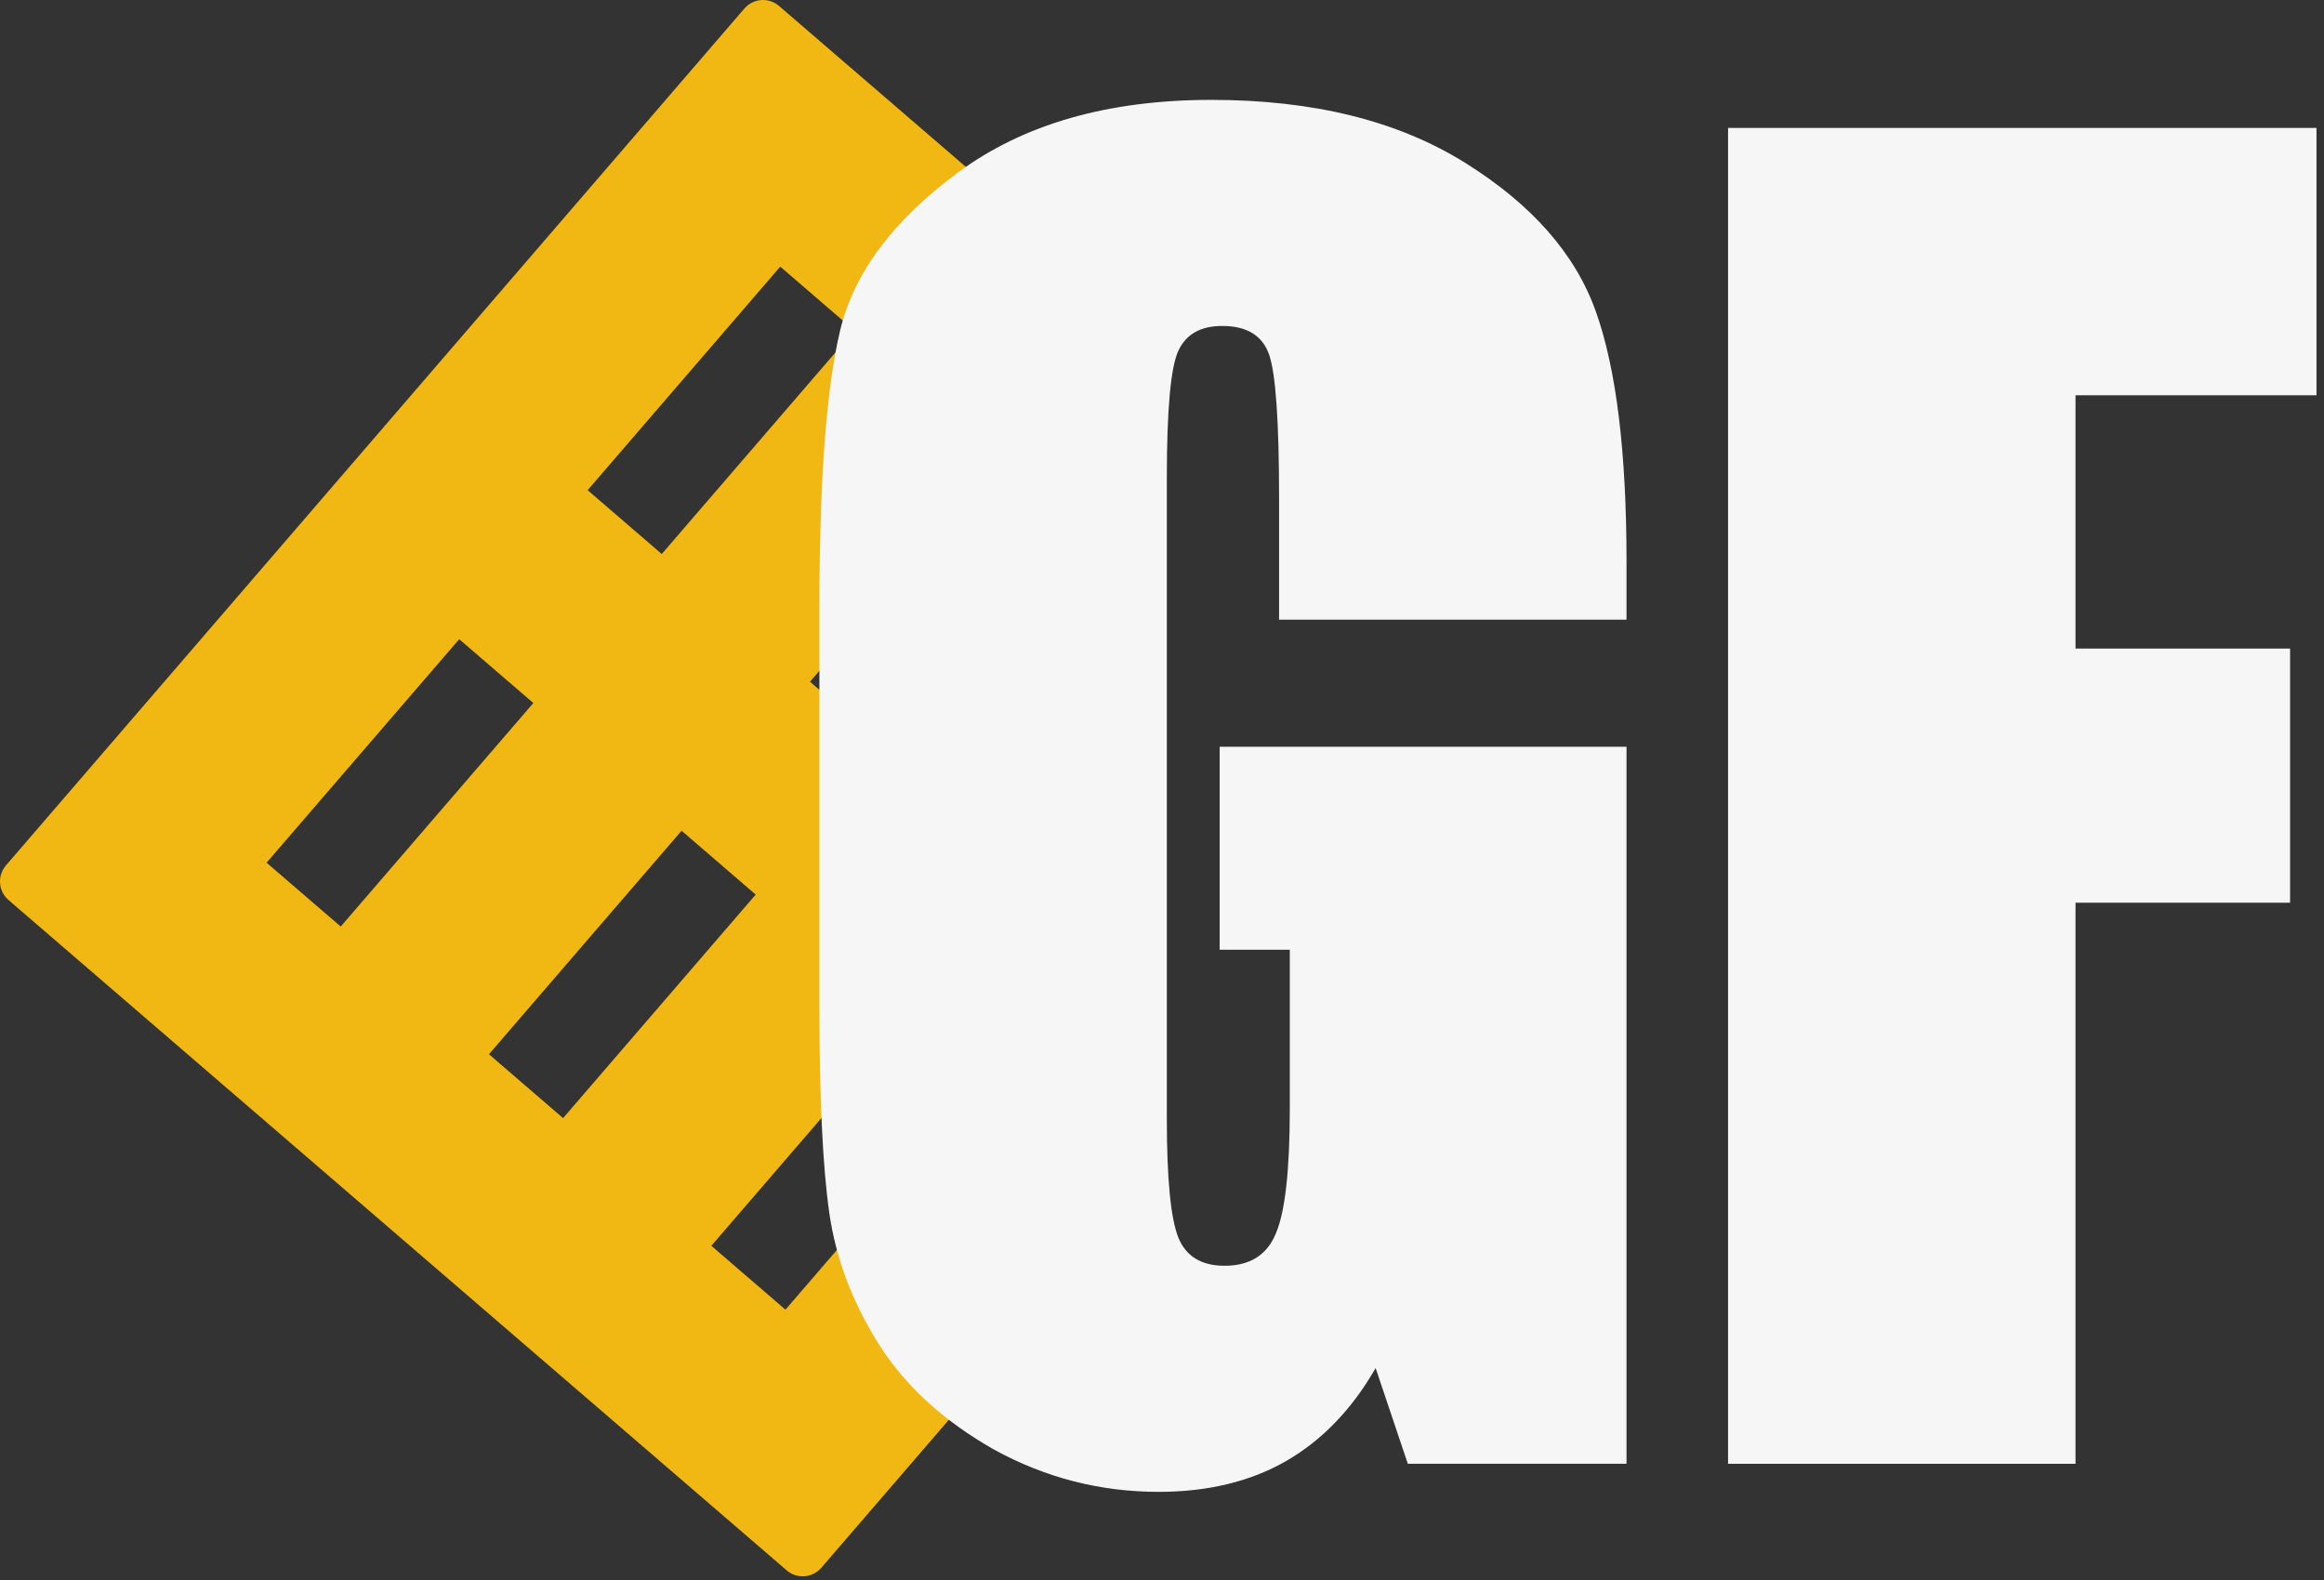 <svg xmlns="http://www.w3.org/2000/svg" width="275" height="187" viewBox="0 0 275 187" fill="none"><rect x="0" y="0" width="275" height="187" fill="#333333" stroke="none"/> <path fill-rule="evenodd" clip-rule="evenodd" d="M133.958 36.699L92.174 0.698C90.963 -0.344 89.13 -0.203 88.081 1.014L0.708 102.423C-0.341 103.64 -0.209 105.474 1.002 106.517L93.097 185.866C94.308 186.909 96.141 186.768 97.19 185.551L133.958 142.876V107.401L130.932 110.912L122.161 103.355L133.958 89.663V36.699ZM92.943 155.004L115.736 128.55L106.965 120.993L84.172 147.447L92.943 155.004ZM66.63 132.333L89.423 105.879L80.652 98.322L57.859 124.776L66.63 132.333ZM40.317 109.662L63.11 83.208L54.339 75.651L31.547 102.105L40.317 109.662ZM104.619 88.241L127.412 61.787L118.641 54.23L95.848 80.684L104.619 88.241ZM78.306 65.57L101.099 39.116L92.329 31.559L69.536 58.014L78.306 65.57Z" fill="#F1B813"/> <path d="M192.467 73.344H151.354V58.989C151.354 49.939 150.963 44.275 150.182 41.996C149.4 39.718 147.545 38.578 144.615 38.578C142.076 38.578 140.351 39.555 139.439 41.508C138.528 43.461 138.072 48.474 138.072 56.547V132.426C138.072 139.522 138.528 144.21 139.439 146.489C140.351 148.702 142.174 149.809 144.908 149.809C147.903 149.809 149.921 148.539 150.963 146C152.07 143.461 152.623 138.513 152.623 131.156V112.406H144.322V88.383H192.467V173.246H166.588L162.779 161.918C159.98 166.801 156.432 170.479 152.135 172.953C147.903 175.362 142.89 176.567 137.096 176.567C130.195 176.567 123.717 174.906 117.662 171.586C111.673 168.201 107.115 164.034 103.99 159.086C100.865 154.138 98.912 148.962 98.131 143.559C97.35 138.09 96.959 129.92 96.959 119.047V72.075C96.959 56.97 97.773 46 99.4 39.164C101.028 32.328 105.683 26.078 113.365 20.414C121.113 14.685 131.106 11.821 143.346 11.821C155.39 11.821 165.383 14.294 173.326 19.242C181.269 24.19 186.445 30.082 188.854 36.918C191.262 43.689 192.467 53.552 192.467 66.508V73.344Z" fill="#F6F6F7"/> <path d="M204.482 15.141H274.111V46.782H245.596V76.762H270.986V106.84H245.596V173.246H204.482V15.141Z" fill="#F6F6F7"/> </svg>
